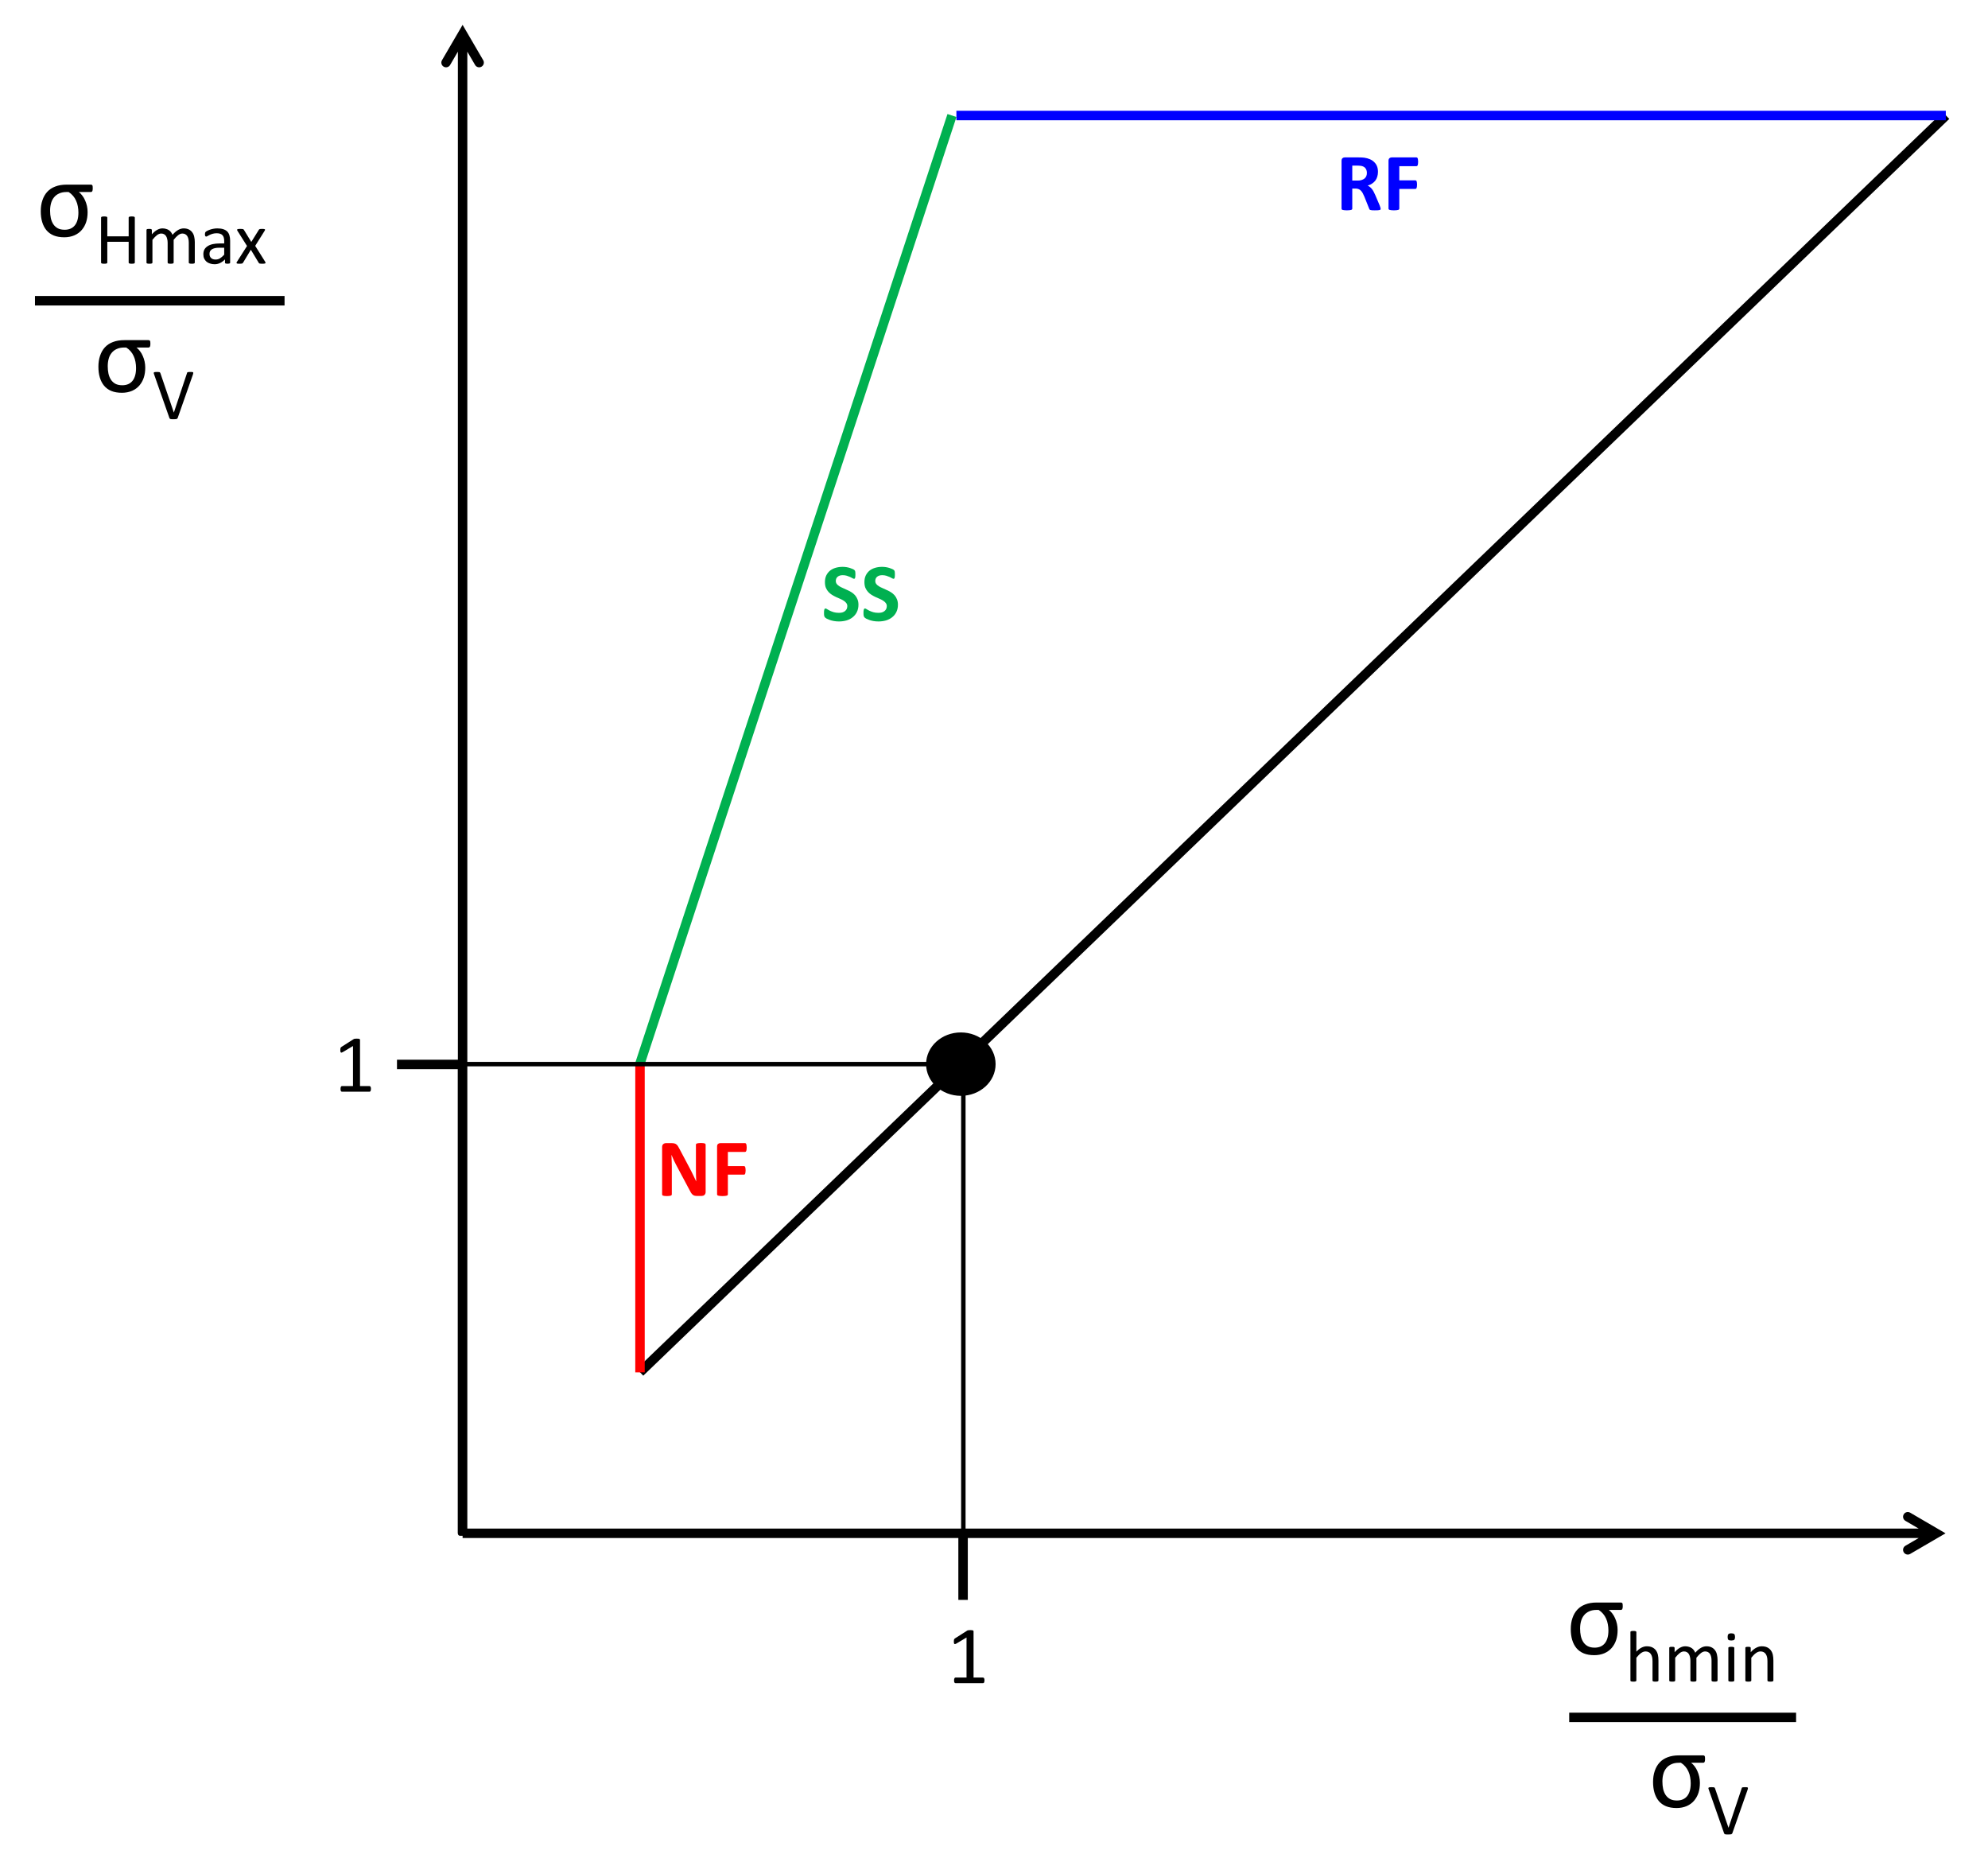 <?xml version="1.0" encoding="UTF-8"?>
<svg xmlns="http://www.w3.org/2000/svg" xmlns:xlink="http://www.w3.org/1999/xlink" width="429.003pt" height="401.765pt" viewBox="0 0 429.003 401.765">
<defs>
<g>
<g id="glyph-0-0">
<path d="M 12.266 -10.312 C 12.266 -10.02 12.227 -9.816 12.156 -9.703 C 12.094 -9.598 11.992 -9.547 11.859 -9.547 L 9.266 -9.547 C 9.547 -9.328 9.801 -9.062 10.031 -8.75 C 10.27 -8.438 10.469 -8.094 10.625 -7.719 C 10.789 -7.352 10.922 -6.957 11.016 -6.531 C 11.109 -6.102 11.156 -5.664 11.156 -5.219 C 11.156 -4.406 11.051 -3.688 10.844 -3.062 C 10.645 -2.445 10.336 -1.891 9.922 -1.391 C 9.504 -0.891 8.969 -0.492 8.312 -0.203 C 7.656 0.074 6.926 0.219 6.125 0.219 C 5.238 0.219 4.477 0.086 3.844 -0.172 C 3.219 -0.43 2.695 -0.805 2.281 -1.297 C 1.875 -1.785 1.566 -2.375 1.359 -3.062 C 1.148 -3.758 1.047 -4.539 1.047 -5.406 C 1.047 -6.27 1.164 -7.055 1.406 -7.766 C 1.645 -8.484 1.992 -9.094 2.453 -9.594 C 2.91 -10.094 3.488 -10.473 4.188 -10.734 C 4.883 -11.004 5.703 -11.141 6.641 -11.141 L 11.844 -11.141 C 11.938 -11.141 12.008 -11.125 12.062 -11.094 C 12.125 -11.062 12.172 -11.008 12.203 -10.938 C 12.234 -10.875 12.25 -10.789 12.25 -10.688 C 12.258 -10.582 12.266 -10.457 12.266 -10.312 Z M 9.172 -5.125 C 9.172 -5.582 9.129 -6.023 9.047 -6.453 C 8.973 -6.891 8.848 -7.297 8.672 -7.672 C 8.504 -8.055 8.285 -8.406 8.016 -8.719 C 7.742 -9.039 7.426 -9.316 7.062 -9.547 L 6.594 -9.547 C 5.988 -9.547 5.461 -9.441 5.016 -9.234 C 4.566 -9.035 4.195 -8.754 3.906 -8.391 C 3.613 -8.035 3.398 -7.613 3.266 -7.125 C 3.129 -6.633 3.062 -6.098 3.062 -5.516 C 3.062 -4.941 3.113 -4.406 3.219 -3.906 C 3.332 -3.414 3.508 -2.984 3.75 -2.609 C 4 -2.234 4.32 -1.938 4.719 -1.719 C 5.125 -1.508 5.617 -1.406 6.203 -1.406 C 7.16 -1.406 7.895 -1.723 8.406 -2.359 C 8.914 -2.992 9.172 -3.914 9.172 -5.125 Z M 9.172 -5.125 "/>
</g>
<g id="glyph-1-0">
<path d="M 7.25 -0.203 C 7.25 -0.16 7.238 -0.125 7.219 -0.094 C 7.195 -0.062 7.16 -0.035 7.109 -0.016 C 7.066 0.004 7.004 0.02 6.922 0.031 C 6.836 0.039 6.734 0.047 6.609 0.047 C 6.484 0.047 6.379 0.039 6.297 0.031 C 6.211 0.02 6.145 0.004 6.094 -0.016 C 6.051 -0.035 6.02 -0.062 6 -0.094 C 5.977 -0.125 5.969 -0.16 5.969 -0.203 L 5.969 -4.312 C 5.969 -4.719 5.938 -5.039 5.875 -5.281 C 5.812 -5.531 5.719 -5.742 5.594 -5.922 C 5.477 -6.098 5.32 -6.234 5.125 -6.328 C 4.938 -6.422 4.719 -6.469 4.469 -6.469 C 4.145 -6.469 3.82 -6.352 3.5 -6.125 C 3.176 -5.895 2.836 -5.555 2.484 -5.109 L 2.484 -0.203 C 2.484 -0.16 2.473 -0.125 2.453 -0.094 C 2.43 -0.062 2.395 -0.035 2.344 -0.016 C 2.301 0.004 2.238 0.02 2.156 0.031 C 2.07 0.039 1.969 0.047 1.844 0.047 C 1.719 0.047 1.613 0.039 1.531 0.031 C 1.445 0.02 1.379 0.004 1.328 -0.016 C 1.273 -0.035 1.238 -0.062 1.219 -0.094 C 1.207 -0.125 1.203 -0.16 1.203 -0.203 L 1.203 -10.641 C 1.203 -10.68 1.207 -10.719 1.219 -10.75 C 1.238 -10.781 1.273 -10.805 1.328 -10.828 C 1.379 -10.848 1.445 -10.863 1.531 -10.875 C 1.613 -10.883 1.719 -10.891 1.844 -10.891 C 1.969 -10.891 2.07 -10.883 2.156 -10.875 C 2.238 -10.863 2.301 -10.848 2.344 -10.828 C 2.395 -10.805 2.43 -10.781 2.453 -10.75 C 2.473 -10.719 2.484 -10.68 2.484 -10.641 L 2.484 -6.422 C 2.859 -6.816 3.234 -7.109 3.609 -7.297 C 3.984 -7.484 4.359 -7.578 4.734 -7.578 C 5.203 -7.578 5.598 -7.5 5.922 -7.344 C 6.242 -7.188 6.504 -6.973 6.703 -6.703 C 6.898 -6.441 7.039 -6.129 7.125 -5.766 C 7.207 -5.41 7.25 -4.984 7.25 -4.484 Z M 7.25 -0.203 "/>
</g>
<g id="glyph-1-1">
<path d="M 11.625 -0.203 C 11.625 -0.16 11.613 -0.125 11.594 -0.094 C 11.57 -0.062 11.535 -0.035 11.484 -0.016 C 11.441 0.004 11.379 0.02 11.297 0.031 C 11.211 0.039 11.109 0.047 10.984 0.047 C 10.859 0.047 10.754 0.039 10.672 0.031 C 10.586 0.02 10.52 0.004 10.469 -0.016 C 10.414 -0.035 10.379 -0.062 10.359 -0.094 C 10.336 -0.125 10.328 -0.16 10.328 -0.203 L 10.328 -4.469 C 10.328 -4.77 10.301 -5.039 10.25 -5.281 C 10.195 -5.531 10.113 -5.742 10 -5.922 C 9.883 -6.098 9.738 -6.234 9.562 -6.328 C 9.383 -6.422 9.176 -6.469 8.938 -6.469 C 8.645 -6.469 8.348 -6.352 8.047 -6.125 C 7.742 -5.895 7.414 -5.555 7.062 -5.109 L 7.062 -0.203 C 7.062 -0.16 7.051 -0.125 7.031 -0.094 C 7.008 -0.062 6.973 -0.035 6.922 -0.016 C 6.867 0.004 6.801 0.02 6.719 0.031 C 6.633 0.039 6.531 0.047 6.406 0.047 C 6.289 0.047 6.188 0.039 6.094 0.031 C 6.008 0.02 5.941 0.004 5.891 -0.016 C 5.848 -0.035 5.816 -0.062 5.797 -0.094 C 5.773 -0.125 5.766 -0.16 5.766 -0.203 L 5.766 -4.469 C 5.766 -4.77 5.734 -5.039 5.672 -5.281 C 5.617 -5.531 5.535 -5.742 5.422 -5.922 C 5.305 -6.098 5.16 -6.234 4.984 -6.328 C 4.816 -6.422 4.613 -6.469 4.375 -6.469 C 4.07 -6.469 3.77 -6.352 3.469 -6.125 C 3.164 -5.895 2.836 -5.555 2.484 -5.109 L 2.484 -0.203 C 2.484 -0.16 2.473 -0.125 2.453 -0.094 C 2.43 -0.062 2.395 -0.035 2.344 -0.016 C 2.301 0.004 2.238 0.02 2.156 0.031 C 2.07 0.039 1.969 0.047 1.844 0.047 C 1.719 0.047 1.613 0.039 1.531 0.031 C 1.445 0.02 1.379 0.004 1.328 -0.016 C 1.273 -0.035 1.238 -0.062 1.219 -0.094 C 1.207 -0.125 1.203 -0.16 1.203 -0.203 L 1.203 -7.234 C 1.203 -7.273 1.207 -7.305 1.219 -7.328 C 1.238 -7.359 1.27 -7.383 1.312 -7.406 C 1.363 -7.438 1.426 -7.453 1.5 -7.453 C 1.57 -7.461 1.664 -7.469 1.781 -7.469 C 1.895 -7.469 1.988 -7.461 2.062 -7.453 C 2.145 -7.453 2.207 -7.438 2.25 -7.406 C 2.289 -7.383 2.316 -7.359 2.328 -7.328 C 2.348 -7.305 2.359 -7.273 2.359 -7.234 L 2.359 -6.297 C 2.754 -6.742 3.141 -7.066 3.516 -7.266 C 3.891 -7.473 4.266 -7.578 4.641 -7.578 C 4.93 -7.578 5.191 -7.539 5.422 -7.469 C 5.66 -7.406 5.867 -7.312 6.047 -7.188 C 6.223 -7.07 6.375 -6.926 6.5 -6.75 C 6.625 -6.582 6.727 -6.395 6.812 -6.188 C 7.039 -6.445 7.258 -6.664 7.469 -6.844 C 7.688 -7.02 7.891 -7.16 8.078 -7.266 C 8.273 -7.379 8.469 -7.457 8.656 -7.5 C 8.844 -7.551 9.031 -7.578 9.219 -7.578 C 9.664 -7.578 10.039 -7.5 10.344 -7.344 C 10.656 -7.188 10.906 -6.973 11.094 -6.703 C 11.289 -6.441 11.426 -6.129 11.5 -5.766 C 11.582 -5.41 11.625 -5.035 11.625 -4.641 Z M 11.625 -0.203 "/>
</g>
<g id="glyph-1-2">
<path d="M 2.484 -0.203 C 2.484 -0.16 2.473 -0.125 2.453 -0.094 C 2.43 -0.062 2.395 -0.035 2.344 -0.016 C 2.301 0.004 2.238 0.02 2.156 0.031 C 2.07 0.039 1.969 0.047 1.844 0.047 C 1.719 0.047 1.613 0.039 1.531 0.031 C 1.445 0.02 1.379 0.004 1.328 -0.016 C 1.273 -0.035 1.238 -0.062 1.219 -0.094 C 1.207 -0.125 1.203 -0.16 1.203 -0.203 L 1.203 -7.234 C 1.203 -7.266 1.207 -7.297 1.219 -7.328 C 1.238 -7.359 1.273 -7.383 1.328 -7.406 C 1.379 -7.426 1.445 -7.441 1.531 -7.453 C 1.613 -7.461 1.719 -7.469 1.844 -7.469 C 1.969 -7.469 2.07 -7.461 2.156 -7.453 C 2.238 -7.441 2.301 -7.426 2.344 -7.406 C 2.395 -7.383 2.43 -7.359 2.453 -7.328 C 2.473 -7.297 2.484 -7.266 2.484 -7.234 Z M 2.641 -9.609 C 2.641 -9.305 2.582 -9.098 2.469 -8.984 C 2.352 -8.879 2.141 -8.828 1.828 -8.828 C 1.523 -8.828 1.316 -8.879 1.203 -8.984 C 1.098 -9.086 1.047 -9.289 1.047 -9.594 C 1.047 -9.895 1.102 -10.098 1.219 -10.203 C 1.332 -10.316 1.539 -10.375 1.844 -10.375 C 2.145 -10.375 2.352 -10.316 2.469 -10.203 C 2.582 -10.098 2.641 -9.898 2.641 -9.609 Z M 2.641 -9.609 "/>
</g>
<g id="glyph-1-3">
<path d="M 7.25 -0.203 C 7.25 -0.16 7.238 -0.125 7.219 -0.094 C 7.195 -0.062 7.16 -0.035 7.109 -0.016 C 7.066 0.004 7.004 0.02 6.922 0.031 C 6.836 0.039 6.734 0.047 6.609 0.047 C 6.484 0.047 6.379 0.039 6.297 0.031 C 6.211 0.02 6.145 0.004 6.094 -0.016 C 6.051 -0.035 6.02 -0.062 6 -0.094 C 5.977 -0.125 5.969 -0.16 5.969 -0.203 L 5.969 -4.312 C 5.969 -4.719 5.938 -5.039 5.875 -5.281 C 5.812 -5.531 5.719 -5.742 5.594 -5.922 C 5.477 -6.098 5.32 -6.234 5.125 -6.328 C 4.938 -6.422 4.719 -6.469 4.469 -6.469 C 4.145 -6.469 3.82 -6.352 3.5 -6.125 C 3.176 -5.895 2.836 -5.555 2.484 -5.109 L 2.484 -0.203 C 2.484 -0.16 2.473 -0.125 2.453 -0.094 C 2.43 -0.062 2.395 -0.035 2.344 -0.016 C 2.301 0.004 2.238 0.02 2.156 0.031 C 2.07 0.039 1.969 0.047 1.844 0.047 C 1.719 0.047 1.613 0.039 1.531 0.031 C 1.445 0.02 1.379 0.004 1.328 -0.016 C 1.273 -0.035 1.238 -0.062 1.219 -0.094 C 1.207 -0.125 1.203 -0.16 1.203 -0.203 L 1.203 -7.234 C 1.203 -7.273 1.207 -7.305 1.219 -7.328 C 1.238 -7.359 1.27 -7.383 1.312 -7.406 C 1.363 -7.438 1.426 -7.453 1.5 -7.453 C 1.57 -7.461 1.664 -7.469 1.781 -7.469 C 1.895 -7.469 1.988 -7.461 2.062 -7.453 C 2.145 -7.453 2.207 -7.438 2.25 -7.406 C 2.289 -7.383 2.316 -7.359 2.328 -7.328 C 2.348 -7.305 2.359 -7.273 2.359 -7.234 L 2.359 -6.297 C 2.754 -6.742 3.148 -7.066 3.547 -7.266 C 3.941 -7.473 4.336 -7.578 4.734 -7.578 C 5.203 -7.578 5.598 -7.5 5.922 -7.344 C 6.242 -7.188 6.504 -6.973 6.703 -6.703 C 6.898 -6.441 7.039 -6.129 7.125 -5.766 C 7.207 -5.41 7.25 -4.984 7.25 -4.484 Z M 7.25 -0.203 "/>
</g>
<g id="glyph-1-4">
<path d="M 8.625 -0.203 C 8.625 -0.16 8.613 -0.125 8.594 -0.094 C 8.57 -0.062 8.535 -0.035 8.484 -0.016 C 8.43 0.004 8.363 0.02 8.281 0.031 C 8.195 0.039 8.094 0.047 7.969 0.047 C 7.832 0.047 7.723 0.039 7.641 0.031 C 7.555 0.02 7.488 0.004 7.438 -0.016 C 7.383 -0.035 7.348 -0.062 7.328 -0.094 C 7.305 -0.125 7.297 -0.16 7.297 -0.203 L 7.297 -4.688 L 2.688 -4.688 L 2.688 -0.203 C 2.688 -0.16 2.676 -0.125 2.656 -0.094 C 2.633 -0.062 2.598 -0.035 2.547 -0.016 C 2.492 0.004 2.426 0.02 2.344 0.031 C 2.258 0.039 2.148 0.047 2.016 0.047 C 1.891 0.047 1.781 0.039 1.688 0.031 C 1.602 0.02 1.535 0.004 1.484 -0.016 C 1.43 -0.035 1.395 -0.062 1.375 -0.094 C 1.352 -0.125 1.344 -0.16 1.344 -0.203 L 1.344 -9.906 C 1.344 -9.945 1.352 -9.984 1.375 -10.016 C 1.395 -10.047 1.43 -10.07 1.484 -10.094 C 1.535 -10.113 1.602 -10.129 1.688 -10.141 C 1.781 -10.148 1.891 -10.156 2.016 -10.156 C 2.148 -10.156 2.258 -10.148 2.344 -10.141 C 2.426 -10.129 2.492 -10.113 2.547 -10.094 C 2.598 -10.07 2.633 -10.047 2.656 -10.016 C 2.676 -9.984 2.688 -9.945 2.688 -9.906 L 2.688 -5.859 L 7.297 -5.859 L 7.297 -9.906 C 7.297 -9.945 7.305 -9.984 7.328 -10.016 C 7.348 -10.047 7.383 -10.07 7.438 -10.094 C 7.488 -10.113 7.555 -10.129 7.641 -10.141 C 7.723 -10.148 7.832 -10.156 7.969 -10.156 C 8.094 -10.156 8.195 -10.148 8.281 -10.141 C 8.363 -10.129 8.43 -10.113 8.484 -10.094 C 8.535 -10.07 8.57 -10.047 8.594 -10.016 C 8.613 -9.984 8.625 -9.945 8.625 -9.906 Z M 8.625 -0.203 "/>
</g>
<g id="glyph-1-5">
<path d="M 6.5 -0.188 C 6.5 -0.125 6.477 -0.078 6.438 -0.047 C 6.395 -0.016 6.336 0.004 6.266 0.016 C 6.191 0.035 6.082 0.047 5.938 0.047 C 5.801 0.047 5.691 0.035 5.609 0.016 C 5.535 0.004 5.477 -0.016 5.438 -0.047 C 5.406 -0.078 5.391 -0.125 5.391 -0.188 L 5.391 -0.891 C 5.078 -0.566 4.734 -0.312 4.359 -0.125 C 3.984 0.059 3.582 0.156 3.156 0.156 C 2.789 0.156 2.457 0.102 2.156 0 C 1.852 -0.094 1.598 -0.227 1.391 -0.406 C 1.18 -0.594 1.016 -0.816 0.891 -1.078 C 0.773 -1.348 0.719 -1.656 0.719 -2 C 0.719 -2.395 0.797 -2.738 0.953 -3.031 C 1.117 -3.32 1.352 -3.562 1.656 -3.75 C 1.957 -3.945 2.328 -4.094 2.766 -4.188 C 3.203 -4.281 3.695 -4.328 4.25 -4.328 L 5.219 -4.328 L 5.219 -4.875 C 5.219 -5.145 5.188 -5.383 5.125 -5.594 C 5.07 -5.801 4.977 -5.973 4.844 -6.109 C 4.719 -6.254 4.551 -6.359 4.344 -6.422 C 4.145 -6.492 3.898 -6.531 3.609 -6.531 C 3.285 -6.531 3 -6.492 2.75 -6.422 C 2.5 -6.348 2.273 -6.266 2.078 -6.172 C 1.891 -6.078 1.734 -5.992 1.609 -5.922 C 1.484 -5.848 1.391 -5.812 1.328 -5.812 C 1.285 -5.812 1.25 -5.82 1.219 -5.844 C 1.188 -5.863 1.156 -5.895 1.125 -5.938 C 1.102 -5.977 1.086 -6.031 1.078 -6.094 C 1.066 -6.156 1.062 -6.227 1.062 -6.312 C 1.062 -6.438 1.07 -6.535 1.094 -6.609 C 1.113 -6.691 1.156 -6.766 1.219 -6.828 C 1.289 -6.898 1.41 -6.977 1.578 -7.062 C 1.754 -7.156 1.953 -7.238 2.172 -7.312 C 2.398 -7.395 2.645 -7.457 2.906 -7.5 C 3.176 -7.551 3.445 -7.578 3.719 -7.578 C 4.227 -7.578 4.66 -7.52 5.016 -7.406 C 5.367 -7.289 5.656 -7.125 5.875 -6.906 C 6.094 -6.688 6.25 -6.41 6.344 -6.078 C 6.445 -5.754 6.5 -5.375 6.5 -4.938 Z M 5.219 -3.406 L 4.109 -3.406 C 3.754 -3.406 3.445 -3.375 3.188 -3.312 C 2.926 -3.25 2.707 -3.16 2.531 -3.047 C 2.363 -2.93 2.238 -2.789 2.156 -2.625 C 2.082 -2.457 2.047 -2.27 2.047 -2.062 C 2.047 -1.695 2.16 -1.406 2.391 -1.188 C 2.617 -0.969 2.941 -0.859 3.359 -0.859 C 3.703 -0.859 4.016 -0.941 4.297 -1.109 C 4.586 -1.285 4.895 -1.551 5.219 -1.906 Z M 5.219 -3.406 "/>
</g>
<g id="glyph-1-6">
<path d="M 6.531 -0.344 C 6.57 -0.27 6.594 -0.207 6.594 -0.156 C 6.594 -0.113 6.566 -0.07 6.516 -0.031 C 6.461 0 6.383 0.02 6.281 0.031 C 6.188 0.039 6.055 0.047 5.891 0.047 C 5.734 0.047 5.609 0.039 5.516 0.031 C 5.43 0.031 5.359 0.02 5.297 0 C 5.242 -0.02 5.203 -0.047 5.172 -0.078 C 5.148 -0.109 5.129 -0.141 5.109 -0.172 L 3.422 -2.969 L 1.734 -0.172 C 1.711 -0.141 1.688 -0.109 1.656 -0.078 C 1.633 -0.047 1.594 -0.02 1.531 0 C 1.477 0.02 1.406 0.031 1.312 0.031 C 1.227 0.039 1.113 0.047 0.969 0.047 C 0.82 0.047 0.695 0.039 0.594 0.031 C 0.5 0.02 0.43 0 0.391 -0.031 C 0.348 -0.07 0.328 -0.113 0.328 -0.156 C 0.328 -0.207 0.352 -0.27 0.406 -0.344 L 2.594 -3.781 L 0.516 -7.078 C 0.473 -7.148 0.453 -7.211 0.453 -7.266 C 0.453 -7.316 0.473 -7.359 0.516 -7.391 C 0.566 -7.422 0.645 -7.441 0.75 -7.453 C 0.852 -7.461 0.988 -7.469 1.156 -7.469 C 1.301 -7.469 1.422 -7.461 1.516 -7.453 C 1.609 -7.453 1.68 -7.441 1.734 -7.422 C 1.785 -7.41 1.82 -7.391 1.844 -7.359 C 1.875 -7.336 1.898 -7.305 1.922 -7.266 L 3.516 -4.656 L 5.141 -7.266 C 5.16 -7.297 5.18 -7.32 5.203 -7.344 C 5.234 -7.375 5.27 -7.398 5.312 -7.422 C 5.363 -7.441 5.426 -7.453 5.5 -7.453 C 5.582 -7.461 5.695 -7.469 5.844 -7.469 C 5.988 -7.469 6.109 -7.461 6.203 -7.453 C 6.305 -7.441 6.379 -7.422 6.422 -7.391 C 6.473 -7.367 6.492 -7.332 6.484 -7.281 C 6.484 -7.227 6.457 -7.16 6.406 -7.078 L 4.359 -3.812 Z M 6.531 -0.344 "/>
</g>
<g id="glyph-1-7">
<path d="M 5.438 -0.234 C 5.414 -0.18 5.383 -0.133 5.344 -0.094 C 5.312 -0.062 5.258 -0.031 5.188 0 C 5.125 0.02 5.039 0.031 4.938 0.031 C 4.844 0.039 4.719 0.047 4.562 0.047 C 4.445 0.047 4.348 0.047 4.266 0.047 C 4.18 0.047 4.109 0.039 4.047 0.031 C 3.984 0.02 3.926 0.008 3.875 0 C 3.832 -0.02 3.797 -0.039 3.766 -0.062 C 3.734 -0.082 3.707 -0.109 3.688 -0.141 C 3.676 -0.172 3.66 -0.207 3.641 -0.25 L 0.344 -9.641 C 0.301 -9.754 0.273 -9.844 0.266 -9.906 C 0.266 -9.977 0.285 -10.031 0.328 -10.062 C 0.379 -10.102 0.457 -10.129 0.562 -10.141 C 0.664 -10.148 0.805 -10.156 0.984 -10.156 C 1.129 -10.156 1.242 -10.148 1.328 -10.141 C 1.422 -10.141 1.488 -10.129 1.531 -10.109 C 1.582 -10.086 1.617 -10.055 1.641 -10.016 C 1.66 -9.984 1.68 -9.941 1.703 -9.891 L 4.609 -1.391 L 7.438 -9.875 C 7.445 -9.938 7.461 -9.984 7.484 -10.016 C 7.504 -10.055 7.539 -10.086 7.594 -10.109 C 7.645 -10.129 7.719 -10.141 7.812 -10.141 C 7.906 -10.148 8.031 -10.156 8.188 -10.156 C 8.352 -10.156 8.484 -10.148 8.578 -10.141 C 8.672 -10.129 8.734 -10.102 8.766 -10.062 C 8.797 -10.031 8.805 -9.977 8.797 -9.906 C 8.797 -9.832 8.773 -9.738 8.734 -9.625 Z M 5.438 -0.234 "/>
</g>
<g id="glyph-2-0">
<path d="M 9.672 -0.297 C 9.672 -0.234 9.66 -0.18 9.641 -0.141 C 9.617 -0.098 9.562 -0.062 9.469 -0.031 C 9.383 0 9.254 0.02 9.078 0.031 C 8.91 0.039 8.68 0.047 8.391 0.047 C 8.148 0.047 7.953 0.039 7.797 0.031 C 7.648 0.02 7.535 0 7.453 -0.031 C 7.367 -0.062 7.305 -0.102 7.266 -0.156 C 7.234 -0.207 7.207 -0.266 7.188 -0.328 L 6.172 -2.875 C 6.047 -3.164 5.926 -3.422 5.812 -3.641 C 5.695 -3.859 5.566 -4.039 5.422 -4.188 C 5.273 -4.344 5.109 -4.457 4.922 -4.531 C 4.734 -4.613 4.516 -4.656 4.266 -4.656 L 3.547 -4.656 L 3.547 -0.312 C 3.547 -0.258 3.523 -0.207 3.484 -0.156 C 3.453 -0.113 3.391 -0.078 3.297 -0.047 C 3.211 -0.016 3.098 0.004 2.953 0.016 C 2.805 0.035 2.617 0.047 2.391 0.047 C 2.172 0.047 1.984 0.035 1.828 0.016 C 1.68 0.004 1.562 -0.016 1.469 -0.047 C 1.383 -0.078 1.32 -0.113 1.281 -0.156 C 1.25 -0.207 1.234 -0.258 1.234 -0.312 L 1.234 -10.641 C 1.234 -10.898 1.301 -11.086 1.438 -11.203 C 1.57 -11.316 1.734 -11.375 1.922 -11.375 L 4.875 -11.375 C 5.164 -11.375 5.406 -11.367 5.594 -11.359 C 5.789 -11.348 5.973 -11.332 6.141 -11.312 C 6.598 -11.25 7.008 -11.133 7.375 -10.969 C 7.738 -10.812 8.047 -10.602 8.297 -10.344 C 8.555 -10.094 8.754 -9.797 8.891 -9.453 C 9.023 -9.109 9.094 -8.707 9.094 -8.25 C 9.094 -7.875 9.039 -7.523 8.938 -7.203 C 8.844 -6.891 8.703 -6.609 8.516 -6.359 C 8.328 -6.117 8.094 -5.906 7.812 -5.719 C 7.539 -5.539 7.227 -5.398 6.875 -5.297 C 7.051 -5.211 7.211 -5.109 7.359 -4.984 C 7.504 -4.867 7.645 -4.727 7.781 -4.562 C 7.914 -4.395 8.039 -4.203 8.156 -3.984 C 8.27 -3.773 8.383 -3.535 8.5 -3.266 L 9.453 -1.031 C 9.547 -0.801 9.602 -0.633 9.625 -0.531 C 9.656 -0.438 9.672 -0.359 9.672 -0.297 Z M 6.703 -8.016 C 6.703 -8.391 6.613 -8.707 6.438 -8.969 C 6.27 -9.227 5.992 -9.41 5.609 -9.516 C 5.492 -9.535 5.359 -9.555 5.203 -9.578 C 5.055 -9.598 4.852 -9.609 4.594 -9.609 L 3.547 -9.609 L 3.547 -6.375 L 4.734 -6.375 C 5.055 -6.375 5.336 -6.414 5.578 -6.5 C 5.828 -6.582 6.035 -6.691 6.203 -6.828 C 6.367 -6.973 6.492 -7.145 6.578 -7.344 C 6.66 -7.539 6.703 -7.766 6.703 -8.016 Z M 6.703 -8.016 "/>
</g>
<g id="glyph-2-1">
<path d="M 7.984 -3.406 C 7.984 -2.812 7.867 -2.285 7.641 -1.828 C 7.422 -1.379 7.117 -1.004 6.734 -0.703 C 6.359 -0.398 5.914 -0.172 5.406 -0.016 C 4.895 0.129 4.348 0.203 3.766 0.203 C 3.379 0.203 3.016 0.172 2.672 0.109 C 2.336 0.047 2.039 -0.031 1.781 -0.125 C 1.52 -0.219 1.301 -0.312 1.125 -0.406 C 0.957 -0.508 0.836 -0.598 0.766 -0.672 C 0.691 -0.754 0.633 -0.863 0.594 -1 C 0.562 -1.145 0.547 -1.352 0.547 -1.625 C 0.547 -1.812 0.551 -1.961 0.562 -2.078 C 0.582 -2.203 0.602 -2.301 0.625 -2.375 C 0.656 -2.457 0.691 -2.516 0.734 -2.547 C 0.773 -2.578 0.828 -2.594 0.891 -2.594 C 0.973 -2.594 1.086 -2.539 1.234 -2.438 C 1.379 -2.344 1.566 -2.238 1.797 -2.125 C 2.035 -2.008 2.316 -1.898 2.641 -1.797 C 2.973 -1.703 3.352 -1.656 3.781 -1.656 C 4.062 -1.656 4.312 -1.688 4.531 -1.75 C 4.758 -1.82 4.945 -1.922 5.094 -2.047 C 5.25 -2.172 5.367 -2.32 5.453 -2.5 C 5.535 -2.688 5.578 -2.891 5.578 -3.109 C 5.578 -3.367 5.504 -3.586 5.359 -3.766 C 5.223 -3.953 5.039 -4.117 4.812 -4.266 C 4.594 -4.41 4.336 -4.547 4.047 -4.672 C 3.766 -4.797 3.469 -4.926 3.156 -5.062 C 2.852 -5.207 2.555 -5.367 2.266 -5.547 C 1.984 -5.723 1.727 -5.938 1.5 -6.188 C 1.281 -6.438 1.098 -6.727 0.953 -7.062 C 0.816 -7.406 0.75 -7.816 0.75 -8.297 C 0.75 -8.836 0.848 -9.316 1.047 -9.734 C 1.254 -10.148 1.523 -10.492 1.859 -10.766 C 2.203 -11.035 2.609 -11.238 3.078 -11.375 C 3.547 -11.508 4.039 -11.578 4.562 -11.578 C 4.832 -11.578 5.102 -11.555 5.375 -11.516 C 5.645 -11.473 5.895 -11.414 6.125 -11.344 C 6.363 -11.27 6.57 -11.191 6.75 -11.109 C 6.926 -11.023 7.047 -10.953 7.109 -10.891 C 7.172 -10.828 7.211 -10.773 7.234 -10.734 C 7.254 -10.691 7.27 -10.641 7.281 -10.578 C 7.289 -10.516 7.301 -10.43 7.312 -10.328 C 7.32 -10.223 7.328 -10.094 7.328 -9.938 C 7.328 -9.77 7.32 -9.625 7.312 -9.5 C 7.301 -9.383 7.285 -9.289 7.266 -9.219 C 7.242 -9.145 7.211 -9.086 7.172 -9.047 C 7.141 -9.016 7.086 -9 7.016 -9 C 6.953 -9 6.848 -9.039 6.703 -9.125 C 6.566 -9.207 6.395 -9.297 6.188 -9.391 C 5.988 -9.484 5.754 -9.57 5.484 -9.656 C 5.211 -9.738 4.914 -9.781 4.594 -9.781 C 4.344 -9.781 4.125 -9.75 3.938 -9.688 C 3.75 -9.625 3.594 -9.535 3.469 -9.422 C 3.344 -9.316 3.25 -9.188 3.188 -9.031 C 3.125 -8.883 3.094 -8.723 3.094 -8.547 C 3.094 -8.297 3.16 -8.078 3.297 -7.891 C 3.43 -7.711 3.613 -7.551 3.844 -7.406 C 4.082 -7.258 4.348 -7.125 4.641 -7 C 4.93 -6.875 5.227 -6.738 5.531 -6.594 C 5.844 -6.457 6.145 -6.301 6.438 -6.125 C 6.727 -5.945 6.988 -5.734 7.219 -5.484 C 7.445 -5.234 7.629 -4.938 7.766 -4.594 C 7.91 -4.258 7.984 -3.863 7.984 -3.406 Z M 7.984 -3.406 "/>
</g>
<g id="glyph-2-2">
<path d="M 10.625 -0.812 C 10.625 -0.676 10.598 -0.555 10.547 -0.453 C 10.504 -0.348 10.441 -0.258 10.359 -0.188 C 10.273 -0.113 10.18 -0.062 10.078 -0.031 C 9.973 0 9.863 0.016 9.75 0.016 L 8.766 0.016 C 8.555 0.016 8.375 -0.004 8.219 -0.047 C 8.07 -0.086 7.938 -0.16 7.812 -0.266 C 7.688 -0.379 7.566 -0.523 7.453 -0.703 C 7.336 -0.891 7.207 -1.129 7.062 -1.422 L 4.234 -6.734 C 4.066 -7.055 3.895 -7.398 3.719 -7.766 C 3.551 -8.129 3.398 -8.484 3.266 -8.828 L 3.25 -8.828 C 3.27 -8.41 3.285 -7.988 3.297 -7.562 C 3.316 -7.145 3.328 -6.719 3.328 -6.281 L 3.328 -0.328 C 3.328 -0.266 3.305 -0.207 3.266 -0.156 C 3.234 -0.113 3.176 -0.078 3.094 -0.047 C 3.02 -0.016 2.914 0.004 2.781 0.016 C 2.645 0.035 2.473 0.047 2.266 0.047 C 2.055 0.047 1.883 0.035 1.75 0.016 C 1.625 0.004 1.52 -0.016 1.438 -0.047 C 1.363 -0.078 1.312 -0.113 1.281 -0.156 C 1.25 -0.207 1.234 -0.266 1.234 -0.328 L 1.234 -10.547 C 1.234 -10.816 1.312 -11.02 1.469 -11.156 C 1.633 -11.301 1.836 -11.375 2.078 -11.375 L 3.312 -11.375 C 3.531 -11.375 3.719 -11.352 3.875 -11.312 C 4.031 -11.281 4.164 -11.219 4.281 -11.125 C 4.406 -11.039 4.52 -10.922 4.625 -10.766 C 4.727 -10.609 4.836 -10.414 4.953 -10.188 L 7.156 -6.031 C 7.289 -5.781 7.422 -5.531 7.547 -5.281 C 7.672 -5.039 7.789 -4.797 7.906 -4.547 C 8.031 -4.305 8.145 -4.066 8.25 -3.828 C 8.363 -3.598 8.473 -3.367 8.578 -3.141 L 8.594 -3.141 C 8.57 -3.547 8.555 -3.973 8.547 -4.422 C 8.535 -4.867 8.531 -5.297 8.531 -5.703 L 8.531 -11.031 C 8.531 -11.094 8.547 -11.145 8.578 -11.188 C 8.617 -11.238 8.68 -11.281 8.766 -11.312 C 8.848 -11.344 8.957 -11.363 9.094 -11.375 C 9.227 -11.395 9.398 -11.406 9.609 -11.406 C 9.805 -11.406 9.973 -11.395 10.109 -11.375 C 10.242 -11.363 10.348 -11.344 10.422 -11.312 C 10.492 -11.281 10.547 -11.238 10.578 -11.188 C 10.609 -11.145 10.625 -11.094 10.625 -11.031 Z M 10.625 -0.812 "/>
</g>
<g id="glyph-3-0">
<path d="M 7.625 -10.422 C 7.625 -10.242 7.613 -10.094 7.594 -9.969 C 7.582 -9.852 7.562 -9.758 7.531 -9.688 C 7.5 -9.625 7.461 -9.57 7.422 -9.531 C 7.379 -9.5 7.332 -9.484 7.281 -9.484 L 3.562 -9.484 L 3.562 -6.422 L 7.047 -6.422 C 7.098 -6.422 7.145 -6.406 7.188 -6.375 C 7.227 -6.352 7.266 -6.305 7.297 -6.234 C 7.328 -6.16 7.348 -6.066 7.359 -5.953 C 7.379 -5.836 7.391 -5.691 7.391 -5.516 C 7.391 -5.336 7.379 -5.188 7.359 -5.062 C 7.348 -4.945 7.328 -4.852 7.297 -4.781 C 7.266 -4.707 7.227 -4.656 7.188 -4.625 C 7.145 -4.594 7.098 -4.578 7.047 -4.578 L 3.562 -4.578 L 3.562 -0.328 C 3.562 -0.266 3.539 -0.207 3.5 -0.156 C 3.469 -0.113 3.406 -0.078 3.312 -0.047 C 3.227 -0.016 3.113 0.004 2.969 0.016 C 2.82 0.035 2.633 0.047 2.406 0.047 C 2.176 0.047 1.988 0.035 1.844 0.016 C 1.695 0.004 1.578 -0.016 1.484 -0.047 C 1.398 -0.078 1.336 -0.113 1.297 -0.156 C 1.254 -0.207 1.234 -0.266 1.234 -0.328 L 1.234 -10.641 C 1.234 -10.898 1.301 -11.086 1.438 -11.203 C 1.57 -11.316 1.734 -11.375 1.922 -11.375 L 7.281 -11.375 C 7.332 -11.375 7.379 -11.359 7.422 -11.328 C 7.461 -11.297 7.5 -11.242 7.531 -11.172 C 7.562 -11.098 7.582 -11 7.594 -10.875 C 7.613 -10.75 7.625 -10.598 7.625 -10.422 Z M 7.625 -10.422 "/>
</g>
<g id="glyph-4-0">
<path d="M 8.141 -0.594 C 8.141 -0.488 8.129 -0.395 8.109 -0.312 C 8.098 -0.238 8.078 -0.176 8.047 -0.125 C 8.016 -0.082 7.977 -0.051 7.938 -0.031 C 7.906 -0.008 7.867 0 7.828 0 L 1.891 0 C 1.848 0 1.805 -0.008 1.766 -0.031 C 1.734 -0.051 1.703 -0.082 1.672 -0.125 C 1.641 -0.176 1.613 -0.238 1.594 -0.312 C 1.582 -0.395 1.578 -0.488 1.578 -0.594 C 1.578 -0.695 1.582 -0.785 1.594 -0.859 C 1.613 -0.941 1.633 -1.008 1.656 -1.062 C 1.688 -1.113 1.719 -1.148 1.75 -1.172 C 1.789 -1.203 1.836 -1.219 1.891 -1.219 L 4.266 -1.219 L 4.266 -9.859 L 2.062 -8.547 C 1.957 -8.492 1.867 -8.457 1.797 -8.438 C 1.734 -8.426 1.68 -8.441 1.641 -8.484 C 1.598 -8.523 1.566 -8.586 1.547 -8.672 C 1.535 -8.766 1.531 -8.879 1.531 -9.016 C 1.531 -9.109 1.535 -9.191 1.547 -9.266 C 1.555 -9.336 1.566 -9.395 1.578 -9.438 C 1.598 -9.488 1.625 -9.531 1.656 -9.562 C 1.688 -9.594 1.727 -9.629 1.781 -9.672 L 4.406 -11.344 C 4.426 -11.363 4.453 -11.379 4.484 -11.391 C 4.523 -11.398 4.57 -11.41 4.625 -11.422 C 4.676 -11.43 4.734 -11.438 4.797 -11.438 C 4.867 -11.445 4.961 -11.453 5.078 -11.453 C 5.211 -11.453 5.328 -11.445 5.422 -11.438 C 5.516 -11.426 5.586 -11.41 5.641 -11.391 C 5.691 -11.367 5.727 -11.344 5.75 -11.312 C 5.77 -11.281 5.781 -11.242 5.781 -11.203 L 5.781 -1.219 L 7.828 -1.219 C 7.879 -1.219 7.926 -1.203 7.969 -1.172 C 8.008 -1.148 8.039 -1.113 8.062 -1.062 C 8.094 -1.008 8.113 -0.941 8.125 -0.859 C 8.133 -0.785 8.141 -0.695 8.141 -0.594 Z M 8.141 -0.594 "/>
</g>
</g>
</defs>
<rect x="-42.9" y="-40.176" width="514.804" height="482.118" fill="rgb(100%, 100%, 100%)" fill-opacity="1"/>
<path fill-rule="nonzero" fill="rgb(0%, 0%, 0%)" fill-opacity="1" d="M 100.848 330.812 L 100.848 7.371 L 98.809 7.371 L 98.809 330.812 Z M 104.277 12.992 L 99.828 5.363 L 95.379 12.992 C 95.098 13.473 95.258 14.102 95.746 14.383 C 96.227 14.664 96.859 14.504 97.137 14.012 L 100.707 7.895 L 98.949 7.895 L 102.52 14.012 C 102.797 14.504 103.43 14.664 103.906 14.383 C 104.398 14.102 104.559 13.473 104.277 12.992 Z M 104.277 12.992 "/>
<path fill-rule="nonzero" fill="rgb(0%, 0%, 0%)" fill-opacity="1" d="M 99.828 331.824 L 417.816 331.824 L 417.816 329.781 L 99.828 329.781 Z M 412.207 335.254 L 419.84 330.805 L 412.207 326.352 C 411.719 326.066 411.098 326.23 410.816 326.719 C 410.527 327.207 410.699 327.828 411.18 328.113 L 417.297 331.684 L 417.297 329.922 L 411.18 333.492 C 410.699 333.777 410.527 334.398 410.816 334.887 C 411.098 335.371 411.719 335.539 412.207 335.254 Z M 412.207 335.254 "/>
<path fill="none" stroke-width="2.04" stroke-linecap="butt" stroke-linejoin="round" stroke="rgb(0%, 0%, 0%)" stroke-opacity="1" stroke-miterlimit="10" d="M 0.001 0.001 L 281.829 271.141 " transform="matrix(1, 0, 0, -1, 138.108, 296.063)"/>
<path fill="none" stroke-width="2.04" stroke-linecap="butt" stroke-linejoin="round" stroke="rgb(100%, 0%, 0%)" stroke-opacity="1" stroke-miterlimit="10" d="M 0.001 -0.002 L 0.001 -66.439 " transform="matrix(1, 0, 0, -1, 138.108, 229.643)"/>
<path fill="none" stroke-width="2.04" stroke-linecap="butt" stroke-linejoin="round" stroke="rgb(0%, 0%, 100%)" stroke-opacity="1" stroke-miterlimit="10" d="M 0 0.001 L -213.511 0.001 " transform="matrix(1, 0, 0, -1, 419.898, 24.923)"/>
<path fill="none" stroke-width="2.04" stroke-linecap="butt" stroke-linejoin="round" stroke="rgb(0%, 68.999%, 31.4%)" stroke-opacity="1" stroke-miterlimit="10" d="M 0.002 0.001 L -67.319 -204.518 " transform="matrix(1, 0, 0, -1, 205.428, 24.923)"/>
<g fill="rgb(0%, 0%, 0%)" fill-opacity="1">
<use xlink:href="#glyph-0-0" x="337.918" y="356.879"/>
</g>
<g fill="rgb(0%, 0%, 0%)" fill-opacity="1">
<use xlink:href="#glyph-1-0" x="350.638" y="362.759"/>
<use xlink:href="#glyph-1-1" x="359.017" y="362.759"/>
<use xlink:href="#glyph-1-2" x="371.769" y="362.759"/>
<use xlink:href="#glyph-1-3" x="375.44" y="362.759"/>
</g>
<g fill="rgb(0%, 0%, 0%)" fill-opacity="1">
<use xlink:href="#glyph-0-0" x="7.748" y="50.973"/>
</g>
<g fill="rgb(0%, 0%, 0%)" fill-opacity="1">
<use xlink:href="#glyph-1-4" x="20.468" y="56.853"/>
<use xlink:href="#glyph-1-1" x="30.411" y="56.853"/>
<use xlink:href="#glyph-1-5" x="43.163" y="56.853"/>
</g>
<g fill="rgb(0%, 0%, 0%)" fill-opacity="1">
<use xlink:href="#glyph-1-6" x="50.712" y="56.853"/>
</g>
<g fill="rgb(0%, 0%, 0%)" fill-opacity="1">
<use xlink:href="#glyph-0-0" x="20.188" y="84.523"/>
</g>
<g fill="rgb(0%, 0%, 0%)" fill-opacity="1">
<use xlink:href="#glyph-1-7" x="32.908" y="90.403"/>
</g>
<g fill="rgb(0%, 0%, 100%)" fill-opacity="1">
<use xlink:href="#glyph-2-0" x="288.268" y="45.333"/>
</g>
<g fill="rgb(0%, 0%, 100%)" fill-opacity="1">
<use xlink:href="#glyph-3-0" x="298.402" y="45.333"/>
</g>
<g fill="rgb(0%, 68.999%, 31.4%)" fill-opacity="1">
<use xlink:href="#glyph-2-1" x="177.268" y="133.873"/>
<use xlink:href="#glyph-2-1" x="185.788" y="133.873"/>
</g>
<g fill="rgb(100%, 0%, 0%)" fill-opacity="1">
<use xlink:href="#glyph-2-2" x="141.648" y="258.003"/>
</g>
<g fill="rgb(100%, 0%, 0%)" fill-opacity="1">
<use xlink:href="#glyph-3-0" x="153.51" y="258.003"/>
</g>
<path fill-rule="evenodd" fill="rgb(0%, 0%, 0%)" fill-opacity="1" stroke-width="0.96" stroke-linecap="butt" stroke-linejoin="round" stroke="rgb(0%, 0%, 0%)" stroke-opacity="1" stroke-miterlimit="10" d="M 0 0.001 C 0 3.509 3.141 6.36 7.02 6.36 C 10.899 6.36 14.039 3.509 14.039 0.001 C 14.039 -3.511 10.899 -6.358 7.02 -6.358 C 3.141 -6.358 0 -3.511 0 0.001 Z M 0 0.001 " transform="matrix(1, 0, 0, -1, 200.328, 229.583)"/>
<path fill="none" stroke-width="2.04" stroke-linecap="butt" stroke-linejoin="round" stroke="rgb(0%, 0%, 0%)" stroke-opacity="1" stroke-miterlimit="10" d="M -0.001 0 L 53.858 0 " transform="matrix(1, 0, 0, -1, 7.548, 64.883)"/>
<path fill="none" stroke-width="2.04" stroke-linecap="butt" stroke-linejoin="round" stroke="rgb(0%, 0%, 0%)" stroke-opacity="1" stroke-miterlimit="10" d="M 0.001 -0 L 48.962 -0 " transform="matrix(1, 0, 0, -1, 338.628, 370.523)"/>
<g fill="rgb(0%, 0%, 0%)" fill-opacity="1">
<use xlink:href="#glyph-0-0" x="355.678" y="389.855"/>
</g>
<g fill="rgb(0%, 0%, 0%)" fill-opacity="1">
<use xlink:href="#glyph-1-7" x="368.398" y="395.735"/>
</g>
<path fill="none" stroke-width="2.04" stroke-linecap="butt" stroke-linejoin="round" stroke="rgb(0%, 0%, 0%)" stroke-opacity="1" stroke-miterlimit="10" d="M 0 0.001 L 0 -14.249 " transform="matrix(1, 0, 0, -1, 207.828, 330.923)"/>
<g fill="rgb(0%, 0%, 0%)" fill-opacity="1">
<use xlink:href="#glyph-4-0" x="204.308" y="363.143"/>
</g>
<g fill="rgb(0%, 0%, 0%)" fill-opacity="1">
<use xlink:href="#glyph-4-0" x="71.908" y="235.533"/>
</g>
<path fill="none" stroke-width="2.04" stroke-linecap="butt" stroke-linejoin="round" stroke="rgb(0%, 0%, 0%)" stroke-opacity="1" stroke-miterlimit="10" d="M -0 -0.002 L -14.18 -0.002 " transform="matrix(1, 0, 0, -1, 99.848, 229.643)"/>
<path fill="none" stroke-width="0.96" stroke-linecap="butt" stroke-linejoin="round" stroke="rgb(0%, 0%, 0%)" stroke-opacity="1" stroke-miterlimit="10" d="M 236.161 83.16 L 344.759 83.16 L 344.759 184.441 L 236.161 184.441 Z M 236.161 83.16 " transform="matrix(1, 0, 0, -1, -136.872, 414.023)"/>
</svg>

